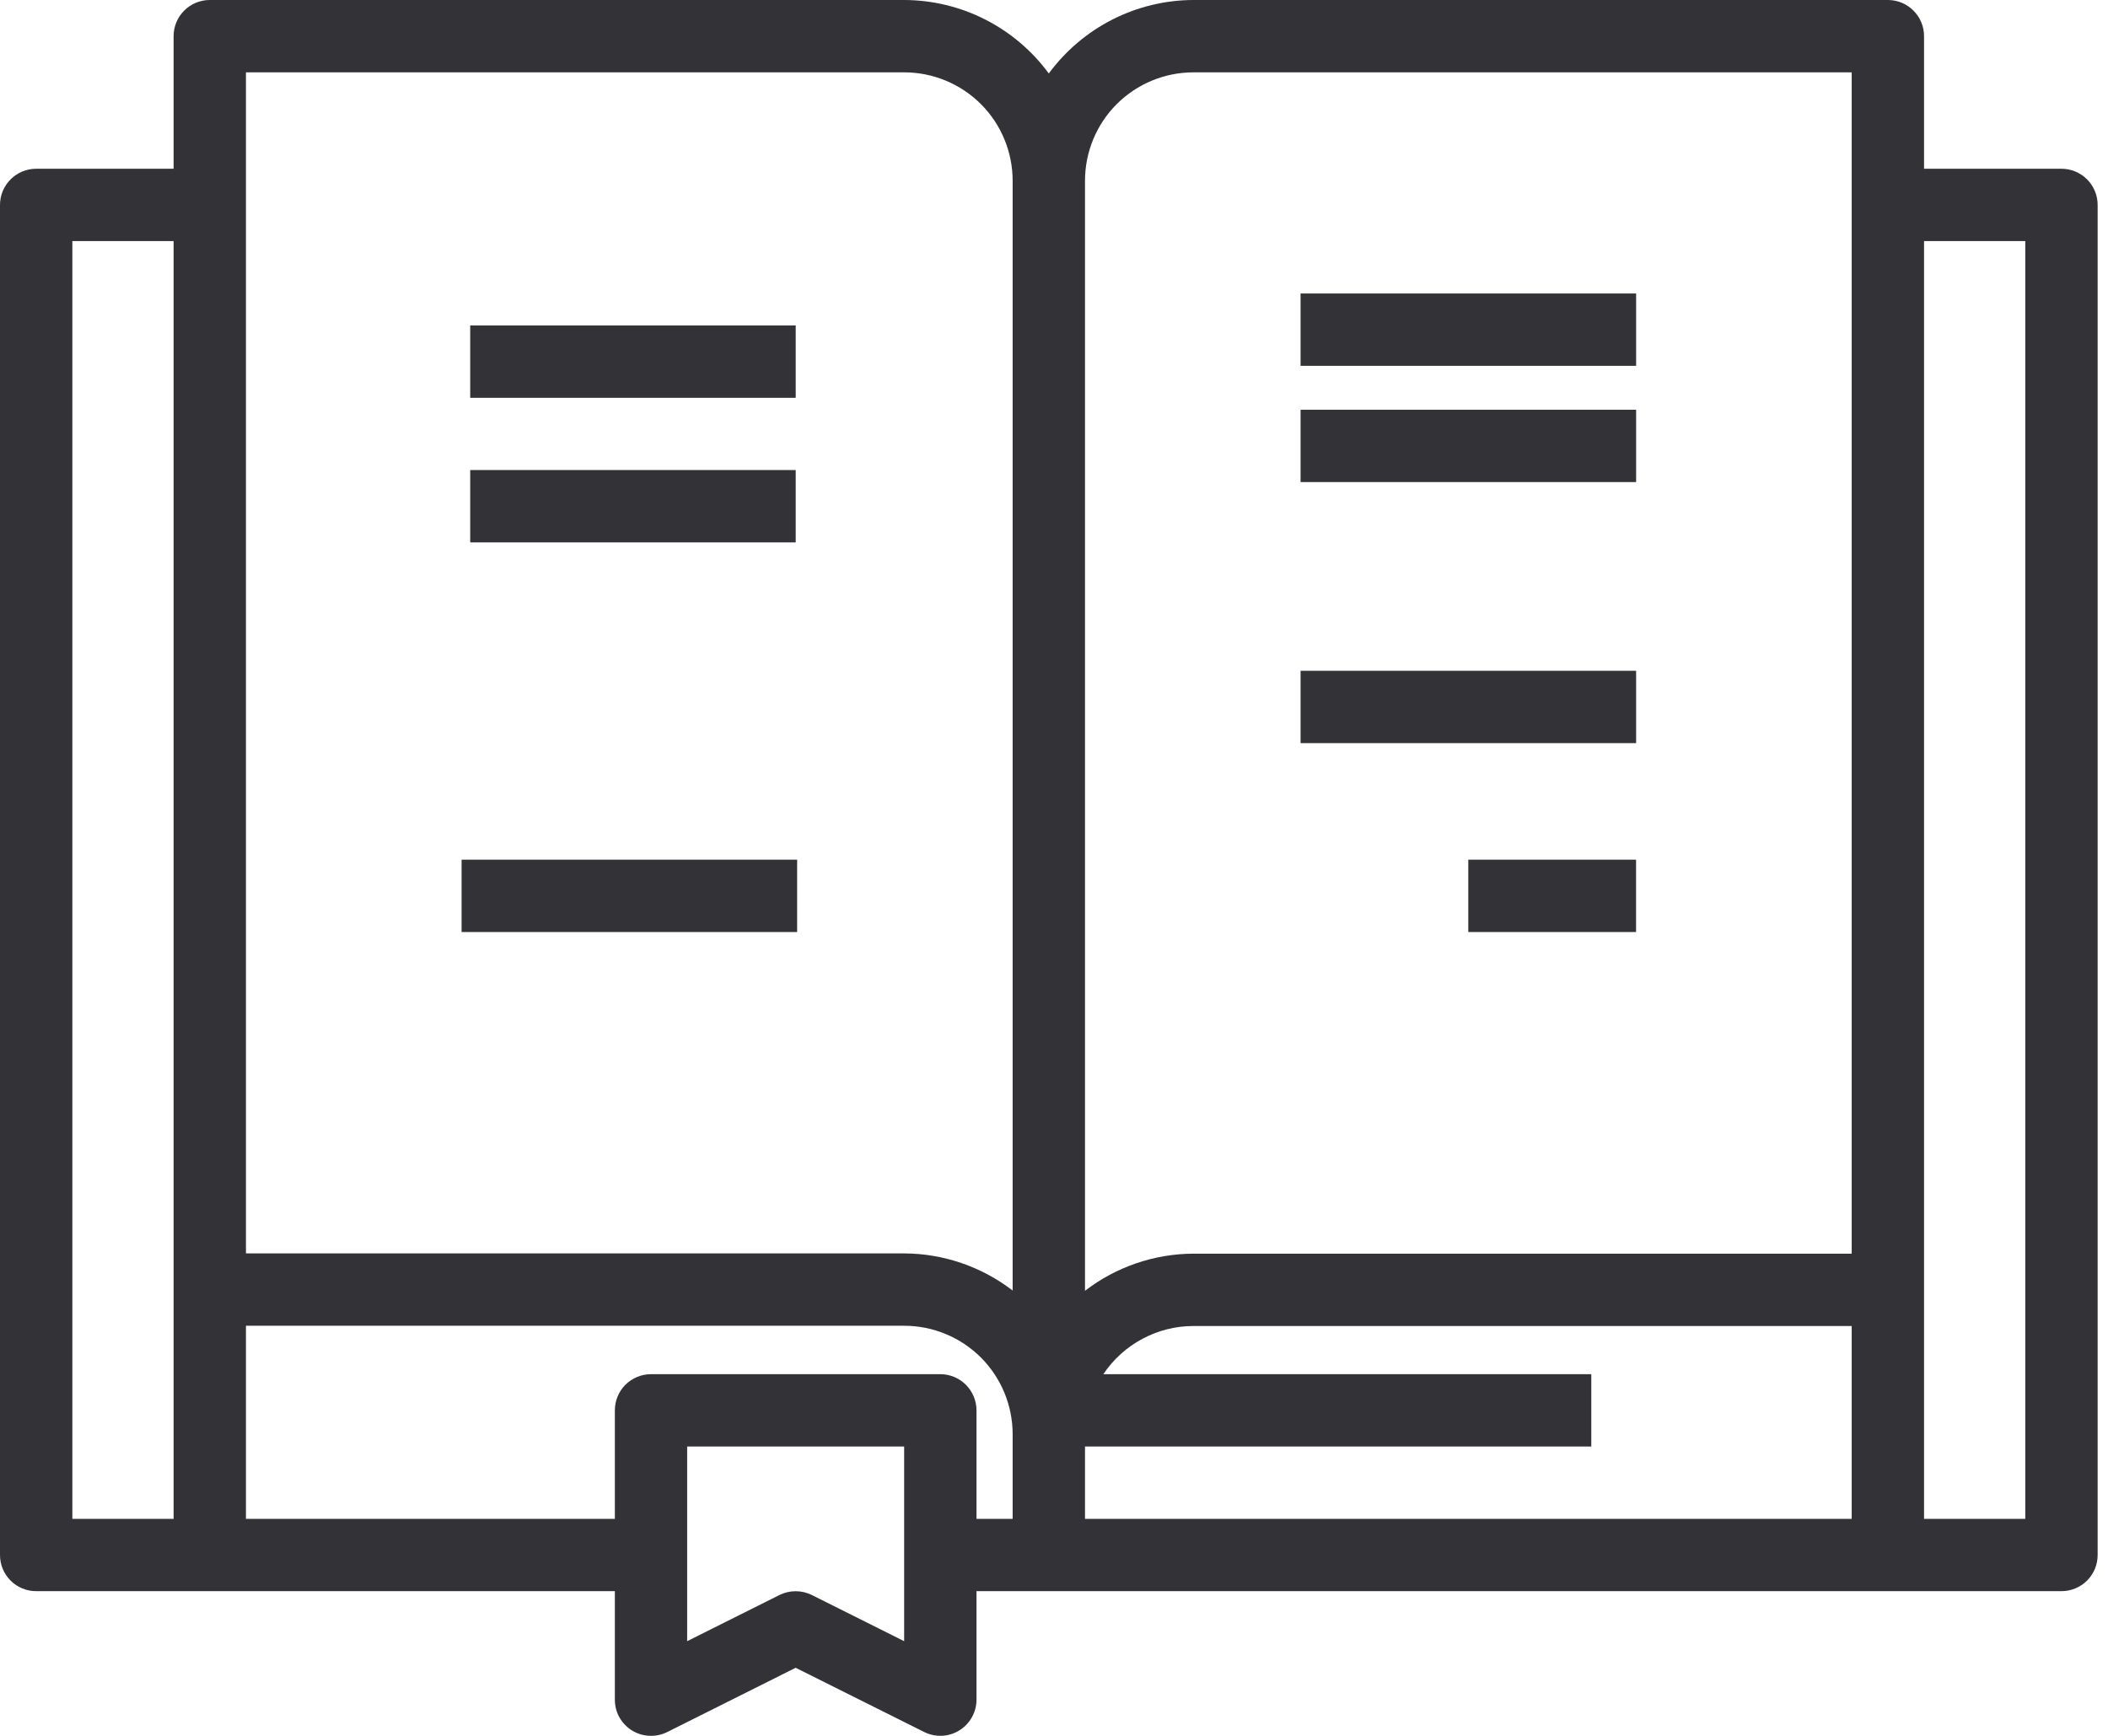 <svg width="34" height="28" viewBox="0 0 34 28" fill="none" xmlns="http://www.w3.org/2000/svg">
<path d="M33.25 2.722H31.033V0.583C31.033 0.429 30.972 0.28 30.862 0.171C30.753 0.061 30.604 0 30.45 0H19.25C18.795 0.001 18.348 0.109 17.942 0.315C17.537 0.521 17.186 0.819 16.916 1.185C16.647 0.819 16.296 0.521 15.891 0.315C15.486 0.109 15.038 0.001 14.583 0H3.383C3.229 0 3.08 0.061 2.971 0.171C2.861 0.28 2.8 0.429 2.8 0.583V2.722H0.583C0.429 2.722 0.28 2.784 0.171 2.893C0.061 3.003 0 3.151 0 3.306V25.083C0 25.238 0.061 25.386 0.171 25.496C0.28 25.605 0.429 25.666 0.583 25.666H9.917V27.416C9.917 27.516 9.942 27.614 9.99 27.701C10.039 27.787 10.108 27.86 10.193 27.913C10.278 27.965 10.374 27.995 10.473 27.999C10.573 28.004 10.672 27.983 10.761 27.939L12.833 26.902L14.906 27.938C14.995 27.982 15.094 28.003 15.193 27.999C15.292 27.994 15.389 27.965 15.473 27.912C15.558 27.86 15.627 27.787 15.676 27.7C15.724 27.613 15.75 27.516 15.75 27.416V25.666H33.25C33.404 25.666 33.553 25.605 33.662 25.496C33.772 25.386 33.833 25.238 33.833 25.083V3.306C33.833 3.151 33.772 3.003 33.662 2.893C33.553 2.784 33.404 2.722 33.25 2.722ZM19.25 1.167H29.866V20.222H19.25C18.617 20.224 18.002 20.435 17.5 20.821V2.917C17.5 2.453 17.684 2.007 18.012 1.679C18.341 1.351 18.786 1.167 19.25 1.167ZM14.583 1.167C15.047 1.167 15.492 1.351 15.821 1.679C16.149 2.007 16.333 2.453 16.333 2.917V20.817C15.831 20.431 15.216 20.22 14.583 20.218H3.967V3.306C3.967 3.3 3.967 3.296 3.967 3.292V1.167H14.583ZM1.167 3.889H2.8V24.5H1.167V3.889ZM14.583 26.473L13.094 25.728C13.013 25.688 12.924 25.667 12.833 25.667C12.742 25.667 12.653 25.688 12.572 25.728L11.083 26.473V23.333H14.583V26.473ZM15.166 22.166H10.5C10.345 22.166 10.197 22.228 10.087 22.337C9.978 22.447 9.917 22.595 9.917 22.75V24.5H3.967V21.385H14.583C15.047 21.385 15.492 21.569 15.821 21.897C16.149 22.226 16.333 22.671 16.333 23.135V24.5H15.75V22.75C15.75 22.595 15.688 22.447 15.579 22.337C15.47 22.228 15.321 22.166 15.166 22.166ZM17.5 23.333H25.666V22.166H17.796C17.956 21.927 18.172 21.731 18.426 21.596C18.679 21.46 18.962 21.389 19.25 21.389H29.866V24.5H17.5V23.333ZM32.666 24.5H31.033V3.889H32.666V24.5Z" fill="#333337"/>
<path d="M26.389 4.734H20.977V5.901H26.389V4.734Z" fill="#333337"/>
<path d="M26.389 6.609H20.977V7.776H26.389V6.609Z" fill="#333337"/>
<path d="M26.389 10.82H20.977V11.987H26.389V10.82Z" fill="#333337"/>
<path d="M26.388 13.867H23.682V15.034H26.388V13.867Z" fill="#333337"/>
<path d="M12.857 13.867H7.445V15.034H12.857V13.867Z" fill="#333337"/>
<path d="M12.834 5.25H7.584V6.417H12.834V5.25Z" fill="#333337"/>
<path d="M12.834 7.582H7.584V8.749H12.834V7.582Z" fill="#333337"/>
</svg>
